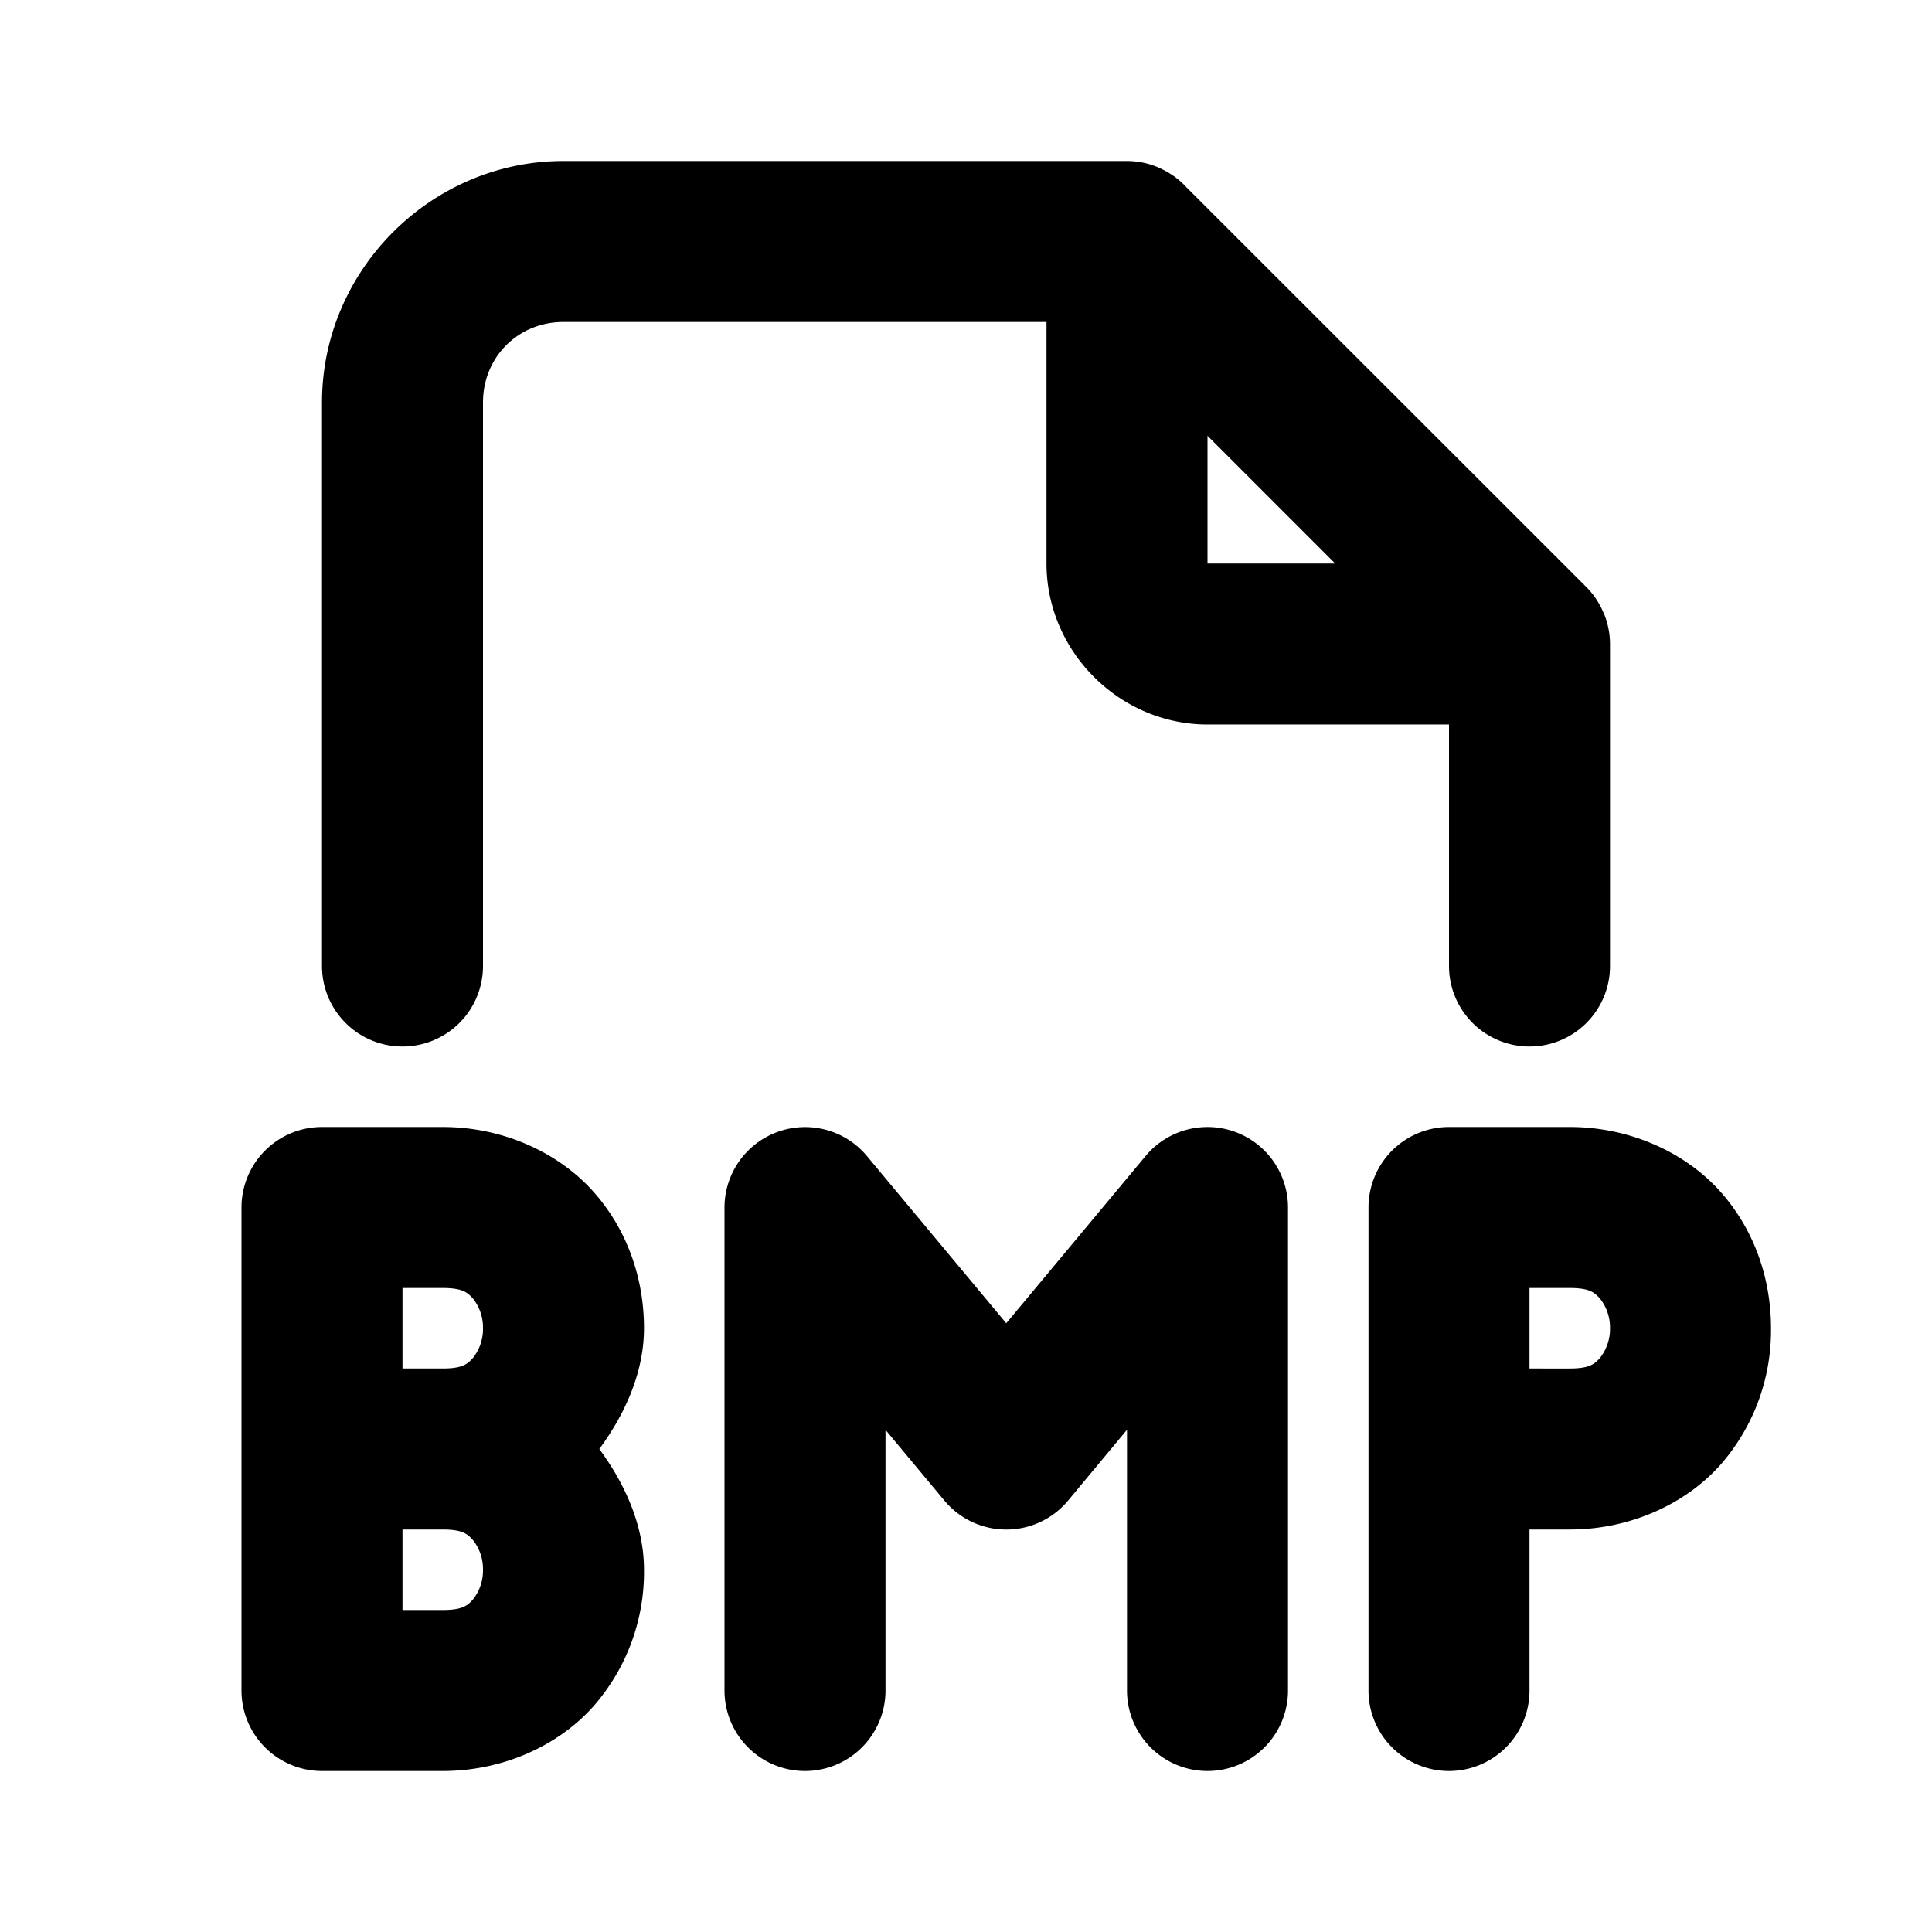 <svg xmlns="http://www.w3.org/2000/svg" width="24" height="24" viewBox="0 0 24 24"><path d="M7 2C5.355 2 4 3.355 4 5v7a1 1 0 0 0 1 1 1 1 0 0 0 1-1V5c0-.564.436-1 1-1h6v3c0 1.093.907 2 2 2h3v3a1 1 0 0 0 1 1 1 1 0 0 0 1-1V8a1 1 0 0 0-.074-.375l-.008-.016a1 1 0 0 0-.211-.316l-4.969-4.967a1 1 0 0 0-.347-.244l-.016-.008A1 1 0 0 0 14 2zm8 3.414L16.586 7H15zM4 14a1 1 0 0 0-1 1v6a1 1 0 0 0 1 1h1.5c.75 0 1.44-.317 1.873-.805A2.53 2.53 0 0 0 8 19.5c0-.528-.22-1.045-.555-1.5.335-.455.555-.972.555-1.5 0-.597-.194-1.208-.627-1.695S6.25 14 5.5 14zm14 0a1 1 0 0 0-1 1v6a1 1 0 0 0 1 1 1 1 0 0 0 1-1v-2h.5c.75 0 1.44-.317 1.873-.805A2.53 2.53 0 0 0 22 16.5c0-.597-.194-1.208-.627-1.695S20.25 14 19.5 14zm-3.06.002a1 1 0 0 0-.708.357L12.5 16.438l-1.732-2.079a1 1 0 0 0-1.108-.298A1 1 0 0 0 9 15v6a1 1 0 0 0 1 1 1 1 0 0 0 1-1v-3.238l.732.879a1 1 0 0 0 1.536 0l.732-.88V21a1 1 0 0 0 1 1 1 1 0 0 0 1-1v-6a1 1 0 0 0-1.06-.998zM5 16h.5c.25 0 .31.058.377.133A.58.58 0 0 1 6 16.5a.58.58 0 0 1-.123.367C5.81 16.942 5.75 17 5.5 17H5zm14 0h.5c.25 0 .31.058.377.133A.58.58 0 0 1 20 16.5a.58.58 0 0 1-.123.367c-.067.075-.127.133-.377.133H19zM5 19h.5c.25 0 .31.058.377.133A.58.58 0 0 1 6 19.5a.58.58 0 0 1-.123.367C5.81 19.942 5.75 20 5.5 20H5z"/></svg>